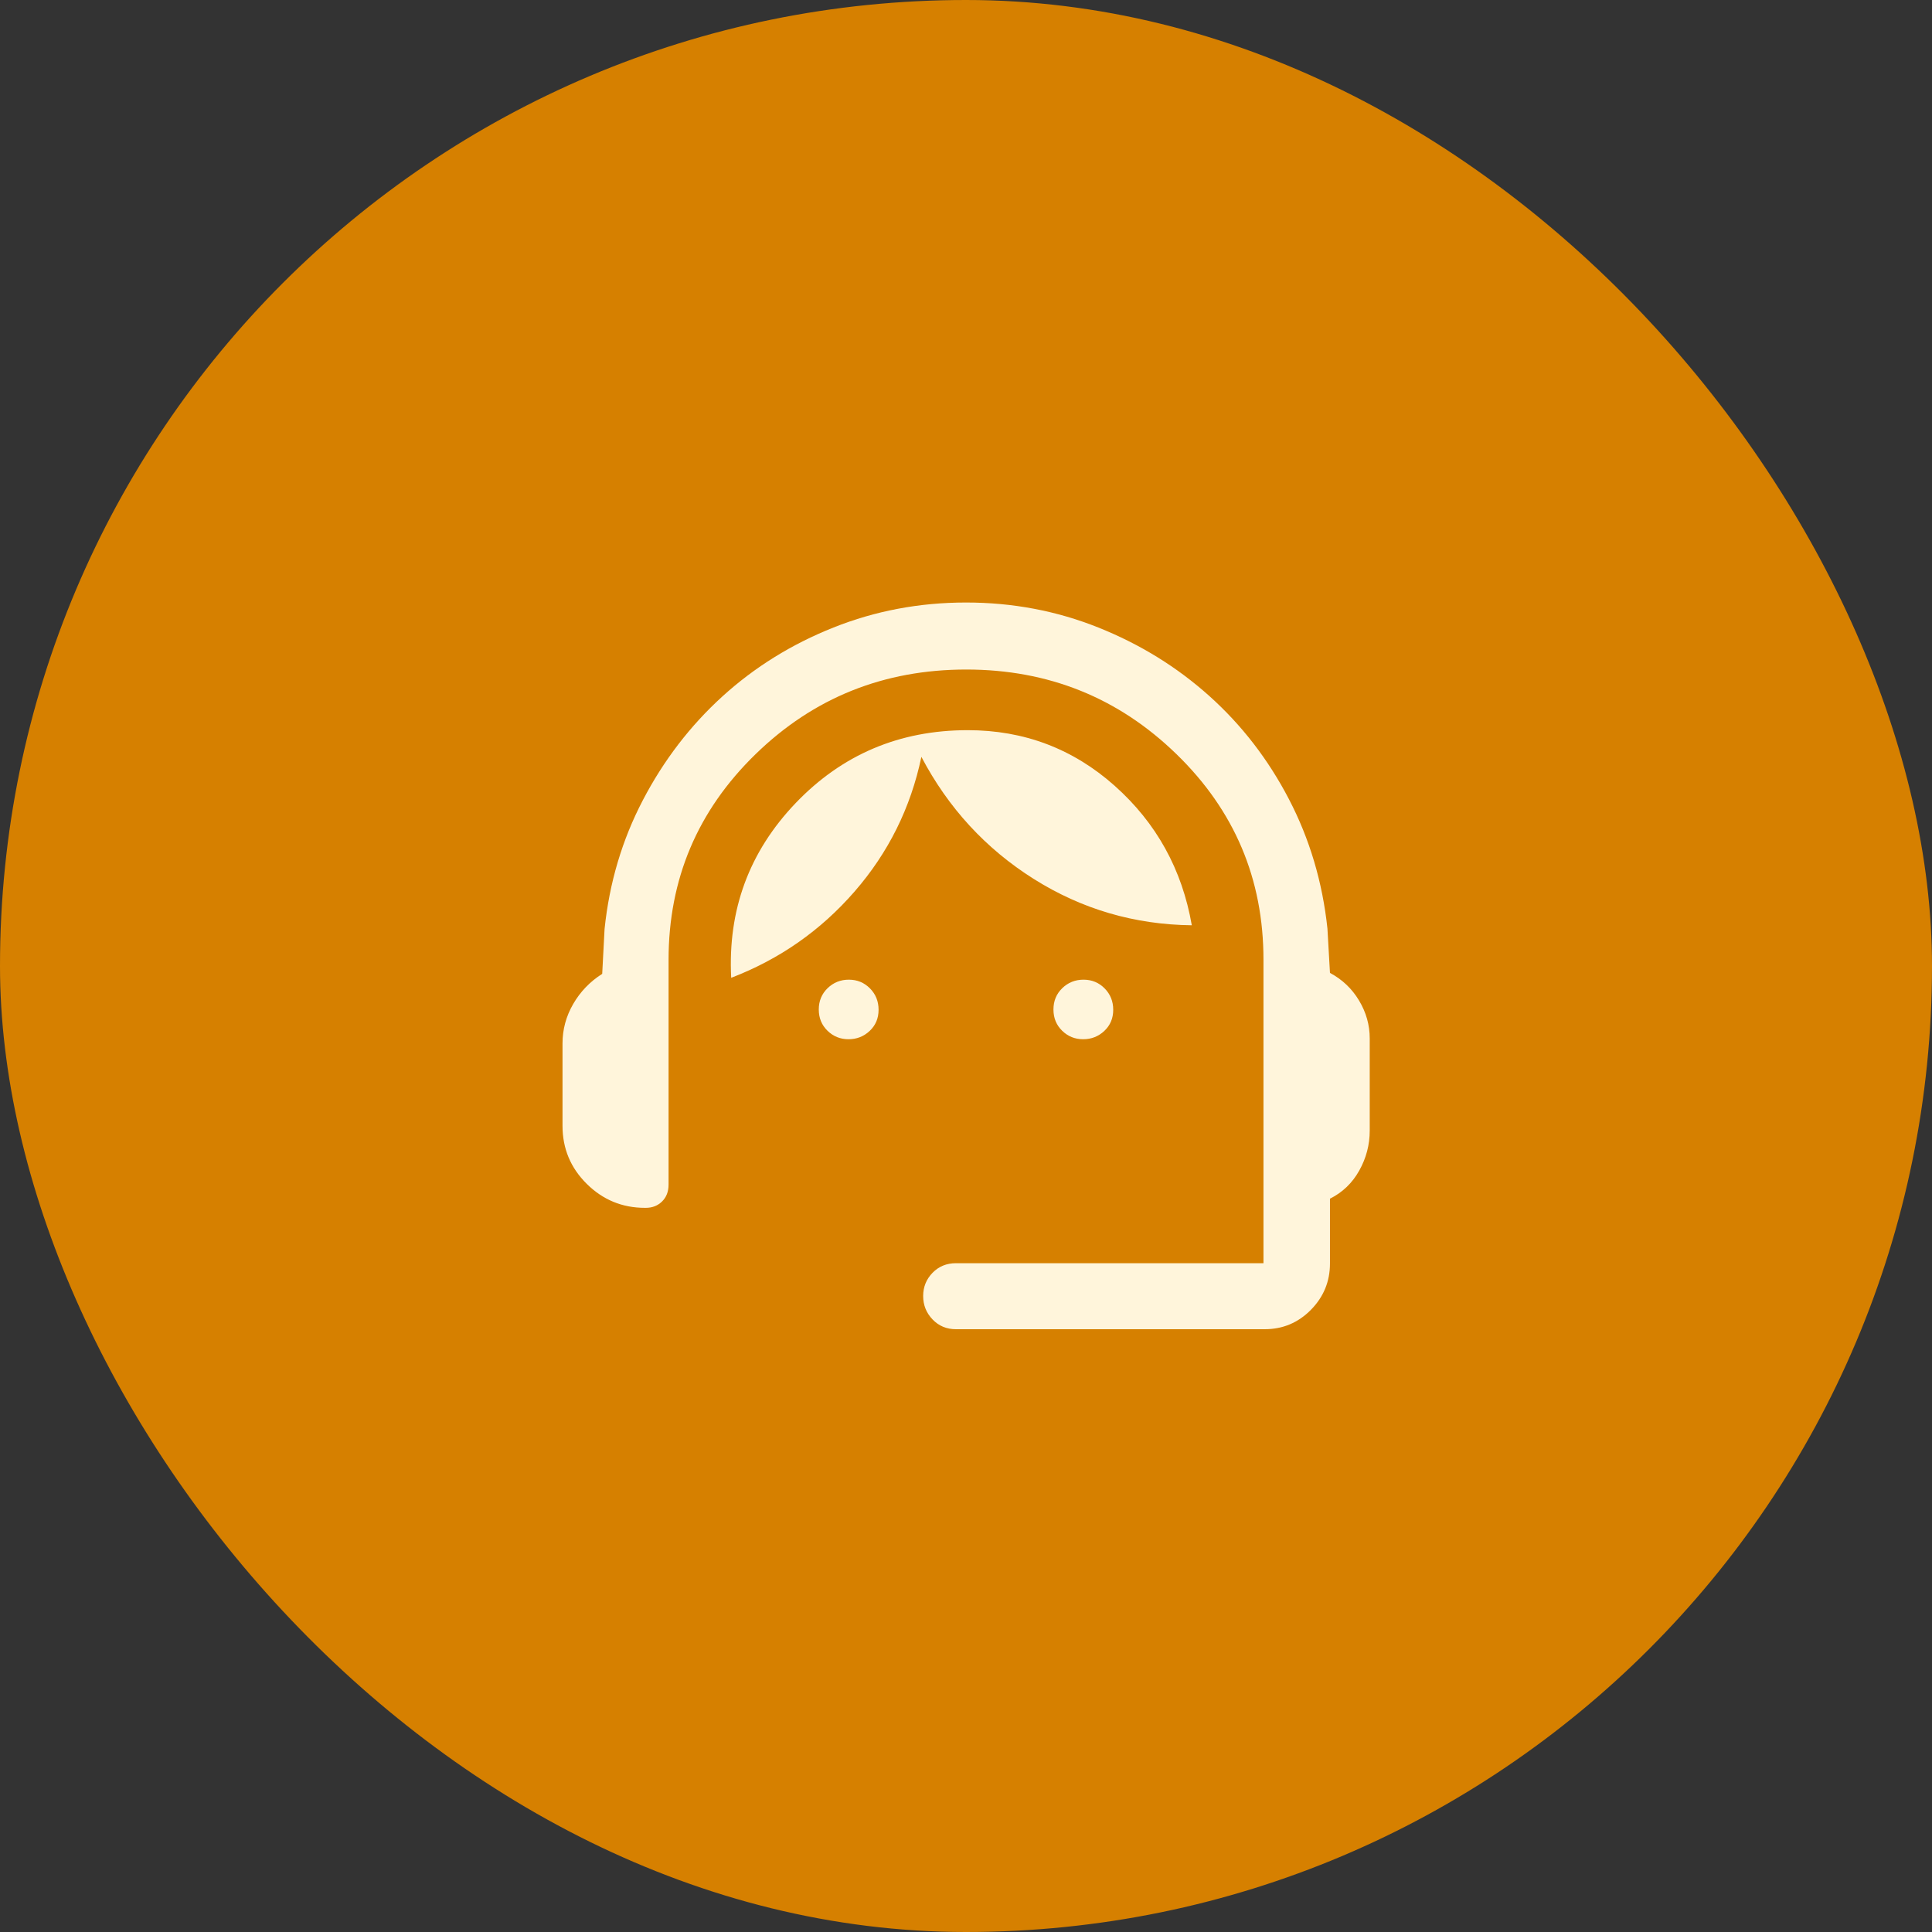 <svg width="64" height="64" viewBox="0 0 64 64" fill="none" xmlns="http://www.w3.org/2000/svg">
<rect x="0" y="0" width="64" height="64" fill="#333333" stroke="none"/>
<rect width="64" height="64" rx="32" fill="#D68000"/>
<path d="M31.667 44.032C31.358 44.032 31.099 43.924 30.892 43.708C30.685 43.492 30.581 43.233 30.581 42.933C30.581 42.632 30.685 42.376 30.892 42.163C31.099 41.951 31.358 41.845 31.667 41.845H41.854V31.788C41.854 29.115 40.892 26.845 38.969 24.979C37.047 23.112 34.727 22.179 32.009 22.179C29.277 22.179 26.95 23.113 25.029 24.983C23.107 26.852 22.147 29.124 22.147 31.798V39.242C22.147 39.473 22.075 39.659 21.932 39.8C21.788 39.941 21.609 40.011 21.394 40.011H21.363C20.613 40.011 19.971 39.746 19.436 39.216C18.901 38.686 18.634 38.045 18.634 37.294V34.565C18.634 34.102 18.752 33.666 18.988 33.258C19.224 32.85 19.544 32.517 19.949 32.26L20.027 30.776C20.185 29.246 20.608 27.822 21.297 26.504C21.985 25.186 22.863 24.041 23.929 23.071C24.996 22.101 26.222 21.34 27.608 20.788C28.995 20.235 30.459 19.959 32.001 19.959C33.542 19.959 35.004 20.235 36.385 20.788C37.766 21.34 38.992 22.097 40.064 23.059C41.135 24.02 42.014 25.159 42.699 26.476C43.384 27.792 43.809 29.22 43.973 30.759L44.057 32.229C44.463 32.445 44.784 32.749 45.02 33.143C45.256 33.536 45.374 33.956 45.374 34.401V37.451C45.374 37.919 45.259 38.361 45.028 38.775C44.797 39.189 44.474 39.5 44.057 39.708V41.853C44.057 42.451 43.846 42.963 43.424 43.391C43.001 43.819 42.491 44.032 41.894 44.032H31.667ZM28.108 34.426C27.836 34.426 27.604 34.332 27.412 34.145C27.22 33.957 27.123 33.723 27.123 33.441C27.123 33.16 27.22 32.925 27.414 32.736C27.608 32.548 27.843 32.453 28.119 32.453C28.396 32.453 28.629 32.55 28.819 32.742C29.009 32.934 29.104 33.17 29.104 33.45C29.104 33.732 29.006 33.965 28.81 34.15C28.614 34.334 28.38 34.426 28.108 34.426ZM35.881 34.426C35.609 34.426 35.377 34.332 35.185 34.145C34.993 33.957 34.897 33.723 34.897 33.441C34.897 33.16 34.993 32.925 35.187 32.736C35.381 32.548 35.616 32.453 35.893 32.453C36.169 32.453 36.403 32.55 36.592 32.742C36.782 32.934 36.877 33.17 36.877 33.45C36.877 33.732 36.779 33.965 36.583 34.15C36.387 34.334 36.153 34.426 35.881 34.426ZM24.222 32.391C24.105 30.144 24.816 28.215 26.356 26.604C27.896 24.994 29.797 24.188 32.059 24.188C33.923 24.188 35.546 24.803 36.926 26.031C38.306 27.26 39.158 28.8 39.48 30.651C37.578 30.629 35.831 30.116 34.241 29.114C32.651 28.111 31.411 26.763 30.522 25.072C30.168 26.758 29.43 28.245 28.307 29.535C27.185 30.825 25.823 31.776 24.222 32.391Z" fill="#FFF5DB"/>
</svg>
